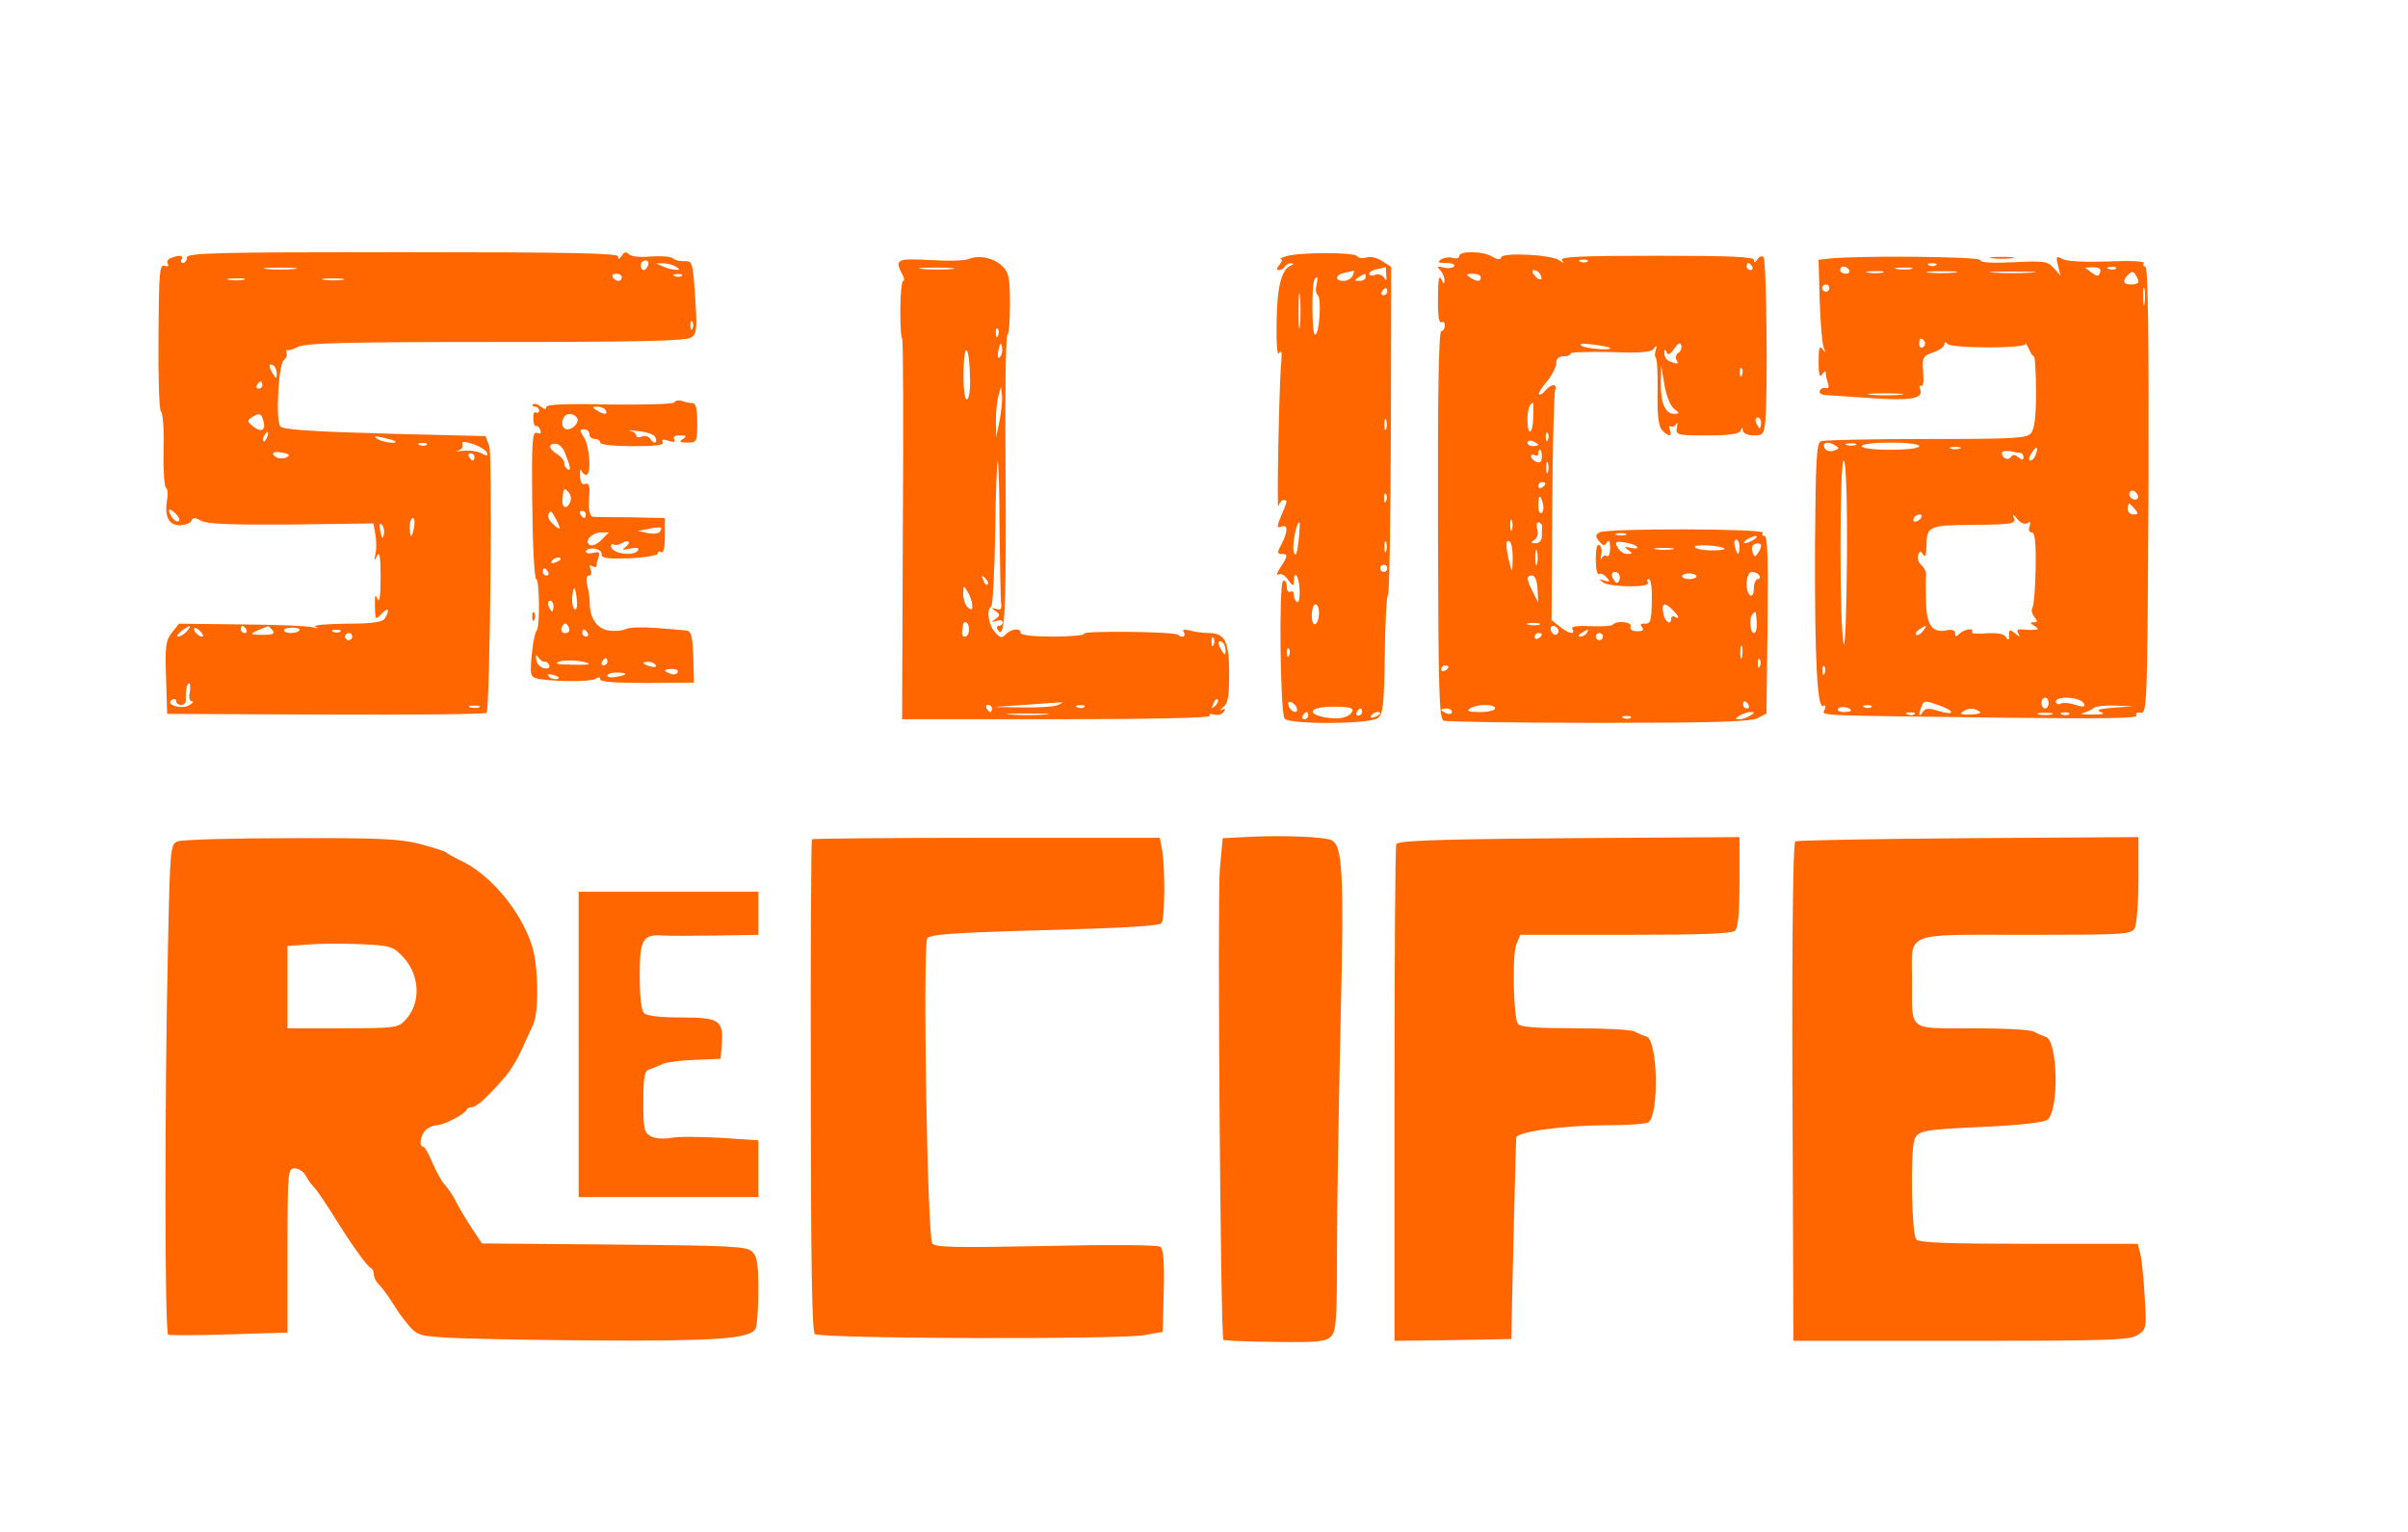 <?xml version="1.0" standalone="no"?>
<!DOCTYPE svg PUBLIC "-//W3C//DTD SVG 20010904//EN"
 "http://www.w3.org/TR/2001/REC-SVG-20010904/DTD/svg10.dtd">
<svg version="1.0" xmlns="http://www.w3.org/2000/svg"
 width="88" height="56" viewBox="0 0 670 372"
 preserveAspectRatio="xMidYMid meet">

<g transform="translate(0,372) scale(0.1,-0.1)"
fill="#ff6600" stroke="none">
<path d="M520 3275 c0 -8 -5 -15 -11 -15 -5 0 -7 5 -4 10 7 11 -6 13 -29 4 -9
-3 -13 -11 -9 -17 4 -6 0 -8 -9 -5 -14 6 -16 -19 -17 -197 -1 -117 2 -206 7
-209 5 -3 9 -51 7 -106 -1 -56 2 -103 7 -106 4 -3 6 -17 3 -32 -8 -47 4 -72
35 -72 16 0 30 6 33 13 3 9 9 9 28 -1 18 -9 84 -11 251 -10 l227 3 5 -28 c3
-16 4 -41 1 -55 -5 -23 -4 -24 4 -7 7 14 10 -2 10 -60 0 -51 -3 -73 -9 -60 -6
15 -7 11 -7 -17 1 -44 1 -43 21 -22 17 17 21 8 7 -15 -7 -11 -34 -15 -110 -15
-56 -1 -93 -4 -83 -9 10 -4 7 -5 -8 -1 -14 4 -103 7 -198 8 l-174 2 -20 -25
c-17 -22 -19 -38 -16 -126 l3 -100 442 -2 c244 -1 444 1 447 5 9 17 17 719 7
743 l-10 27 -280 7 c-207 6 -283 11 -291 20 -14 16 -5 176 10 185 6 4 9 13 7
21 -2 8 -2 11 0 7 2 -3 16 0 31 8 22 11 120 14 553 14 411 0 529 3 543 13 15
11 16 24 10 113 -6 94 -8 100 -28 99 -11 -1 -27 2 -34 8 -6 5 -34 7 -62 5 -28
-3 -54 0 -60 6 -8 8 -13 7 -20 -4 -7 -10 -10 -11 -10 -2 0 9 -126 12 -600 12
-522 0 -600 -2 -600 -15z m1283 -22 c-3 -7 -8 -13 -12 -13 -4 0 -8 6 -8 13 0
8 6 14 13 14 7 0 10 -6 7 -14z m77 -3 c13 -9 13 -10 0 -9 -8 0 -24 4 -35 9
l-20 9 20 0 c11 0 27 -4 35 -9z m-1062 -7 c-21 -2 -55 -2 -75 0 -21 2 -4 4 37
4 41 0 58 -2 38 -4z m912 -23 c0 -5 -4 -10 -9 -10 -6 0 -13 5 -16 10 -3 6 1
10 9 10 9 0 16 -4 16 -10z m167 4 c-3 -3 -12 -4 -19 -1 -8 3 -5 6 6 6 11 1 17
-2 13 -5z m-1219 -11 c-10 -2 -28 -2 -40 0 -13 2 -5 4 17 4 22 1 32 -1 23 -4z
m275 0 c-13 -2 -35 -2 -50 0 -16 2 -5 4 22 4 28 0 40 -2 28 -4z m974 -135 c-3
-8 -6 -5 -6 6 -1 11 2 17 5 13 3 -3 4 -12 1 -19z m-1157 -126 c0 -15 -2 -15
-10 -2 -13 20 -13 33 0 25 6 -3 10 -14 10 -23z m-40 -32 c0 -5 -5 -10 -11 -10
-5 0 -7 5 -4 10 3 6 8 10 11 10 2 0 4 -4 4 -10z m3 -100 c7 -26 -6 -33 -29
-15 -16 13 -17 16 -4 25 22 14 27 12 33 -10z m10 -45 c-3 -9 -8 -14 -10 -11
-3 3 -2 9 2 15 9 16 15 13 8 -4z m356 -11 c10 -9 -35 -3 -49 6 -11 8 -7 9 15
4 17 -4 32 -8 34 -10z m256 -32 c3 -10 0 -10 -15 -2 -11 6 -35 9 -53 7 -17 -2
-24 -2 -14 0 10 3 16 10 14 17 -4 10 3 10 29 2 18 -6 36 -17 39 -24z m-168 22
c-3 -3 -12 -4 -19 -1 -8 3 -5 6 6 6 11 1 17 -2 13 -5z m-388 -34 c-13 -9 -39
-2 -39 10 0 4 12 5 26 2 17 -3 22 -7 13 -12z m521 0 c0 -5 -2 -10 -4 -10 -3 0
-8 5 -11 10 -3 6 -1 10 4 10 6 0 11 -4 11 -10z m-823 -179 c-5 -2 -13 3 -18
10 -15 24 -10 30 9 12 10 -10 14 -20 9 -22z m655 -16 c-2 -14 -6 -25 -8 -25
-2 0 -4 11 -4 25 0 14 4 25 9 25 4 0 6 -11 3 -25z m-84 -21 c-3 -14 -5 -12
-10 9 -3 19 -2 25 4 19 6 -6 8 -18 6 -28z m-548 -269 c-7 -8 -18 -15 -24 -15
-6 0 -2 7 8 15 25 19 32 19 16 0z m45 -14 c-6 -5 -25 10 -25 20 0 5 6 4 14 -3
8 -7 12 -15 11 -17z m120 19 c3 -5 1 -10 -4 -10 -6 0 -11 5 -11 10 0 6 2 10 4
10 3 0 8 -4 11 -10z m73 -2 c8 -10 2 -13 -24 -13 -40 0 -42 2 -11 15 12 5 23
9 23 9 1 1 6 -5 12 -11z m75 0 c-2 -5 -13 -8 -24 -8 -10 0 -19 3 -19 8 0 4 11
7 24 7 13 0 22 -3 19 -7z m114 -4 c-3 -3 -12 -4 -19 -1 -8 3 -5 6 6 6 11 1 17
-2 13 -5z m33 -14 c0 -5 -4 -10 -10 -10 -5 0 -10 5 -10 10 0 6 5 10 10 10 6 0
10 -4 10 -10z m-452 -155 c-3 -14 -1 -25 6 -25 6 0 3 -5 -8 -11 -21 -13 -68 2
-48 15 7 4 12 2 12 -3 0 -6 6 -11 14 -11 8 0 14 6 13 13 -1 26 3 47 9 47 4 0
4 -11 2 -25z m805 -42 c-7 -2 -19 -2 -25 0 -7 3 -2 5 12 5 14 0 19 -2 13 -5z"/>
<path d="M3580 3279 c-14 -4 -21 -7 -16 -8 5 -1 3 -8 -4 -16 -8 -9 -9 -15 -2
-15 6 0 14 5 17 10 3 6 12 10 18 9 8 0 8 -2 -1 -6 -26 -10 -39 -59 -40 -158
-1 -64 2 -95 7 -86 7 10 8 2 6 -25 -6 -55 -13 -423 -8 -401 3 9 9 17 14 17 12
0 12 -1 -6 -43 -13 -32 -13 -36 0 -31 19 8 19 -13 1 -48 -13 -24 -13 -28 0
-28 18 0 18 -5 -3 -37 -10 -15 -13 -24 -6 -20 7 4 18 -2 27 -15 13 -18 16 -19
16 -5 0 36 15 15 16 -23 1 -22 -2 -37 -7 -34 -5 3 -9 12 -9 20 0 8 -4 12 -10
9 -5 -3 -10 3 -10 15 0 12 -4 18 -10 15 -12 -8 -8 -364 4 -383 10 -17 237 -16
259 1 15 10 18 34 20 175 1 90 5 166 9 168 4 2 7 209 8 459 l1 454 -25 16
c-14 10 -34 14 -45 10 -10 -3 -22 -2 -25 4 -7 11 -160 11 -196 0z m277 -51 c2
-17 0 -19 -6 -9 -5 8 -16 11 -25 8 -9 -4 -16 -2 -16 3 0 5 10 11 23 13 12 2
22 5 22 6 1 0 2 -9 2 -21z m-93 -3 c-4 -8 -15 -15 -25 -15 -27 0 -24 18 4 23
12 2 23 5 24 6 1 0 0 -6 -3 -14z m36 -5 c0 -5 -8 -10 -17 -10 -15 0 -16 2 -3
10 19 12 20 12 20 0z m-137 -21 c-3 -12 -2 -24 3 -28 12 -8 5 -111 -7 -111 -9
0 -10 137 -2 153 8 14 11 7 6 -14z m-46 -111 c-2 -24 -4 -7 -4 37 0 44 2 63 4
43 2 -21 2 -57 0 -80z m243 92 c0 -5 -5 -10 -11 -10 -5 0 -7 5 -4 10 3 6 8 10
11 10 2 0 4 -4 4 -10z m-3 -382 c-3 -7 -5 -2 -5 12 0 14 2 19 5 13 2 -7 2 -19
0 -25z m0 -200 c-3 -8 -6 -5 -6 6 -1 11 2 17 5 13 3 -3 4 -12 1 -19z m-244
-113 c-4 -35 -8 -44 -13 -30 -6 16 8 90 16 82 1 -1 0 -24 -3 -52z m244 -27
c-3 -7 -5 -2 -5 12 0 14 2 19 5 13 2 -7 2 -19 0 -25z m3 -48 c0 -5 -4 -10 -10
-10 -5 0 -10 5 -10 10 0 6 5 10 10 10 6 0 10 -4 10 -10z m-190 -124 c0 -14 -4
-28 -10 -31 -6 -4 -10 7 -10 24 0 17 5 31 10 31 6 0 10 -11 10 -24z m-83 -118
c-3 -8 -6 -5 -6 6 -1 11 2 17 5 13 3 -3 4 -12 1 -19z m21 -146 c6 -18 -15 -14
-22 4 -4 10 -1 14 6 12 6 -2 14 -10 16 -16z m155 -9 c-7 -18 -37 -25 -76 -18
-56 11 -41 30 23 30 41 0 56 -3 53 -12z m27 -3 c0 -5 -5 -10 -11 -10 -5 0 -7
5 -4 10 3 6 8 10 11 10 2 0 4 -4 4 -10z m-150 -10 c0 -5 -5 -10 -11 -10 -5 0
-7 5 -4 10 3 6 8 10 11 10 2 0 4 -4 4 -10z m200 6 c0 -2 -7 -7 -16 -10 -8 -3
-12 -2 -9 4 6 10 25 14 25 6z"/>
<path d="M4060 3279 c0 -6 -8 -8 -17 -5 -10 3 -25 1 -33 -4 -12 -8 -9 -10 13
-10 16 0 26 -4 23 -9 -3 -5 -16 -7 -29 -4 -18 5 -20 3 -9 -8 6 -7 12 -20 11
-28 0 -11 -3 -10 -9 4 -6 14 -9 -3 -9 -53 -1 -46 3 -71 9 -67 6 3 10 -1 10 -9
0 -9 -5 -16 -10 -16 -7 0 -10 -185 -9 -539 1 -468 3 -540 16 -545 8 -3 202 -6
431 -6 316 0 423 3 442 13 l25 13 3 247 c2 175 0 247 -8 247 -6 0 -9 4 -5 9 7
12 -435 13 -455 1 -11 -7 -12 -11 0 -25 10 -13 15 -13 21 -3 6 9 9 3 9 -15 0
-16 -4 -26 -9 -23 -5 4 -12 0 -15 -6 -3 -7 -3 -3 -1 9 3 12 1 24 -5 28 -6 4
-10 -11 -10 -40 0 -25 4 -44 9 -41 5 3 14 -1 21 -9 11 -13 10 -14 -6 -9 -16 5
-16 4 -4 -5 19 -14 134 -15 125 -1 -3 6 -2 10 3 10 6 0 9 -28 8 -62 -1 -54 -4
-63 -19 -62 -12 1 -15 -2 -8 -10 6 -8 2 -11 -14 -11 -14 0 -21 5 -18 13 5 13
-38 18 -50 5 -4 -4 -32 -5 -63 -4 -38 2 -54 -1 -49 -8 10 -17 -11 -13 -35 7
l-23 18 2 313 c1 172 5 319 8 327 7 19 -11 18 -27 -1 -7 -9 -15 -13 -18 -11
-2 3 7 19 22 36 14 17 26 40 26 51 0 12 7 19 20 19 11 0 20 3 20 8 0 4 50 5
111 4 85 -3 114 -1 121 10 8 10 9 9 5 -4 -3 -9 -3 -19 0 -22 4 -3 6 -47 5 -97
-1 -66 3 -95 13 -105 18 -19 29 -18 21 2 -3 8 -2 13 3 9 5 -3 12 1 15 7 4 7 4
3 2 -9 -4 -22 -2 -23 84 -23 61 0 90 4 93 13 4 10 6 10 6 0 1 -7 14 -13 30
-13 27 0 29 3 33 43 7 76 3 445 -5 453 -4 5 -12 2 -17 -6 -7 -10 -10 -11 -10
-2 0 9 -61 12 -271 12 -213 0 -269 -3 -263 -12 6 -10 5 -10 -7 -1 -20 16 -157
23 -162 9 -3 -8 -11 -7 -26 2 -25 15 -91 16 -91 1z m357 -15 c-3 -3 -12 -4
-19 -1 -8 3 -5 6 6 6 11 1 17 -2 13 -5z m458 -14 c3 -5 1 -10 -4 -10 -6 0 -11
5 -11 10 0 6 2 10 4 10 3 0 8 -4 11 -10z m-590 -21 c11 -17 -1 -21 -15 -4 -8
9 -8 15 -2 15 6 0 14 -5 17 -11z m-165 -9 c0 -13 -11 -13 -30 0 -12 8 -11 10
8 10 12 0 22 -4 22 -10z m359 -196 c10 -9 -65 -3 -78 5 -10 6 1 8 30 4 24 -3
46 -7 48 -9z m191 -14 c-7 -4 -9 -13 -6 -19 8 -13 4 -14 -18 -5 -9 3 -16 14
-15 23 0 11 2 12 6 3 4 -10 10 -7 21 9 11 16 17 19 20 10 2 -7 -1 -17 -8 -21z
m-12 -156 c16 -13 16 -13 0 -14 -25 0 -38 31 -37 87 l1 48 9 -54 c5 -31 17
-60 27 -67z m189 94 c-3 -8 -6 -5 -6 6 -1 11 2 17 5 13 3 -3 4 -12 1 -19z
m-581 -118 c-1 -48 -16 -54 -16 -7 0 28 6 47 15 47 2 0 2 -18 1 -40z m634 -15
c0 -8 -2 -15 -4 -15 -2 0 -6 7 -10 15 -3 8 -1 15 4 15 6 0 10 -7 10 -15z
m-593 -47 c-3 -8 -6 -5 -6 6 -1 11 2 17 5 13 3 -3 4 -12 1 -19z m-27 -14 c0
-2 -7 -4 -15 -4 -8 0 -15 4 -15 10 0 5 7 7 15 4 8 -4 15 -8 15 -10z m10 -34
c0 -13 -5 -18 -15 -14 -8 4 -15 10 -15 16 0 5 5 6 10 3 6 -3 10 -1 10 4 0 6 2
11 5 11 3 0 5 -9 5 -20z m17 -42 c-3 -7 -5 -2 -5 12 0 14 2 19 5 13 2 -7 2
-19 0 -25z m-7 -32 c0 -3 -4 -8 -10 -11 -5 -3 -10 -1 -10 4 0 6 5 11 10 11 6
0 10 -2 10 -4z m-7 -56 c3 -11 1 -23 -4 -26 -5 -3 -9 6 -9 20 0 31 6 34 13 6z
m-86 -72 c-3 -7 -5 -2 -5 12 0 14 2 19 5 13 2 -7 2 -19 0 -25z m84 9 c-1 -4
-1 -16 -1 -27 0 -12 -7 -20 -17 -20 -14 0 -15 2 -4 9 8 5 12 18 8 31 -3 12 -1
20 5 18 5 -2 9 -7 9 -11z m232 -24 c-7 -2 -19 -2 -25 0 -7 3 -2 5 12 5 14 0
19 -2 13 -5z m357 -13 c-8 -5 -19 -10 -25 -10 -5 0 -3 5 5 10 8 5 20 10 25 10
6 0 3 -5 -5 -10z m-671 -53 c-1 -40 -2 -40 -9 -12 -11 44 -11 67 0 60 6 -3 9
-25 9 -48z m346 33 c3 -5 -5 -6 -17 -3 -19 4 -20 3 -8 -6 13 -9 13 -11 -2 -11
-10 0 -22 8 -27 18 -9 16 -6 18 20 14 16 -2 31 -8 34 -12z m285 0 c0 -11 -2
-20 -4 -20 -2 0 -6 9 -9 20 -3 11 -1 20 4 20 5 0 9 -9 9 -20z m-42 -5 c3 -3
-13 -5 -36 -5 -22 0 -43 4 -46 9 -6 9 73 5 82 -4z m102 8 c0 -5 -4 -14 -9 -21
-7 -11 -9 -11 -14 1 -3 8 -3 18 0 21 9 8 23 7 23 -1z m-623 -50 c-3 -10 -5 -2
-5 17 0 19 2 27 5 18 2 -10 2 -26 0 -35z m376 40 c-13 -2 -33 -2 -45 0 -13 2
-3 4 22 4 25 0 35 -2 23 -4z m-146 -78 c0 -8 -4 -15 -8 -15 -4 0 -9 7 -13 15
-3 9 0 15 8 15 7 0 13 -7 13 -15z m213 3 c0 -4 -9 -8 -20 -8 -11 0 -20 4 -20
8 0 4 9 8 20 8 11 0 20 -4 20 -8z m175 2 c3 -5 1 -10 -4 -10 -6 0 -11 -12 -11
-26 0 -14 -4 -23 -10 -19 -16 10 -12 65 4 65 8 0 18 -4 21 -10z m-617 -37 l2
-38 -15 29 c-18 35 -19 46 -2 46 8 0 14 -15 15 -37z m376 -59 c18 -17 21 -28
6 -19 -5 3 -10 1 -10 -4 0 -22 -18 -10 -22 14 -6 29 4 32 26 9z m234 -34 c1
-16 -2 -30 -8 -30 -11 0 -14 43 -3 53 9 10 8 10 11 -23z m-605 -7 c-7 -2 -21
-2 -30 0 -10 3 -4 5 12 5 17 0 24 -2 18 -5z m52 -12 c3 -5 1 -12 -4 -15 -5 -3
-11 1 -15 9 -6 16 9 21 19 6z m80 -11 c-3 -5 -12 -10 -18 -10 -7 0 -6 4 3 10
19 12 23 12 15 0z m-125 -4 c0 -3 -4 -8 -10 -11 -5 -3 -10 -1 -10 4 0 6 5 11
10 11 6 0 10 -2 10 -4z m170 -6 c0 -5 -4 -10 -10 -10 -5 0 -10 5 -10 10 0 6 5
10 10 10 6 0 10 -4 10 -10z m387 -57 c-3 -10 -5 -4 -5 12 0 17 2 24 5 18 2 -7
2 -21 0 -30z m50 -25 c-3 -8 -6 -5 -6 6 -1 11 2 17 5 13 3 -3 4 -12 1 -19z
m-867 -2 c0 -3 -4 -8 -10 -11 -5 -3 -10 -1 -10 4 0 6 5 11 10 11 6 0 10 -2 10
-4z m835 -106 c3 -5 1 -10 -4 -10 -6 0 -11 5 -11 10 0 6 2 10 4 10 3 0 8 -4
11 -10z m-705 -10 c0 -5 -19 -10 -42 -10 -32 0 -39 3 -28 10 20 13 70 13 70 0z
m-120 -10 c0 -5 -7 -7 -15 -4 -8 4 -15 8 -15 10 0 2 7 4 15 4 8 0 15 -4 15
-10z m830 -10 c-8 -5 -22 -10 -30 -10 -13 0 -13 1 0 10 8 5 22 10 30 10 13 0
13 -1 0 -10z m-333 -6 c-3 -3 -12 -4 -19 -1 -8 3 -5 6 6 6 11 1 17 -2 13 -5z"/>
<path d="M2695 3271 c-11 -5 -59 -6 -107 -3 -93 5 -99 2 -78 -39 6 -10 7 -19
3 -19 -4 0 -8 -36 -8 -80 0 -44 2 -80 5 -80 3 0 4 -238 2 -530 l-2 -530 430 0
c255 0 429 4 426 9 -4 5 2 7 13 4 10 -3 22 1 26 8 6 8 4 10 -6 5 -8 -4 -6 -1
4 7 14 11 17 30 17 95 0 90 -12 112 -58 112 -15 0 -38 3 -51 7 -17 4 -22 3
-17 -5 7 -12 -6 -17 -16 -7 -8 9 -267 12 -262 3 3 -4 -36 -8 -85 -8 -54 0 -91
4 -91 10 0 15 -27 12 -42 -4 -11 -11 -16 -10 -30 7 -18 20 -24 62 -10 71 4 2
9 94 11 203 1 109 5 200 7 202 2 2 5 -79 5 -180 1 -101 3 -196 4 -211 3 -21 0
-26 -13 -21 -15 4 -15 3 -2 -6 13 -10 13 -12 0 -22 -13 -9 -12 -10 3 -5 9 3
17 1 17 -4 0 -6 -5 -10 -11 -10 -5 0 -7 -5 -3 -11 20 -33 24 54 22 421 -2 220
0 400 5 400 4 0 7 38 7 85 0 72 -3 88 -20 105 -24 24 -66 33 -95 21z m-47 -28
c-21 -2 -57 -2 -80 0 -24 2 -7 4 37 4 44 0 63 -2 43 -4z m129 -185 c-3 -8 -6
-5 -6 6 -1 11 2 17 5 13 3 -3 4 -12 1 -19z m5 -60 c-6 -6 -7 0 -4 19 5 21 7
23 10 9 2 -10 0 -22 -6 -28z m-83 -60 c1 -33 -3 -58 -9 -58 -6 0 -10 32 -9 78
1 90 17 72 18 -20z m82 -118 l-9 -45 -1 45 c0 25 3 56 7 70 l7 25 3 -25 c1
-14 -2 -45 -7 -70z m-33 -455 c-3 -3 -9 2 -12 12 -6 14 -5 15 5 6 7 -7 10 -15
7 -18z m-43 -57 c1 -14 -1 -15 -12 -7 -7 6 -13 23 -13 38 1 25 1 25 12 6 7
-11 13 -28 13 -37z m-9 -68 c0 -11 -5 -20 -11 -20 -9 0 -10 5 -6 30 2 19 18
10 17 -10z m681 -42 c-3 -8 -6 -5 -6 6 -1 11 2 17 5 13 3 -3 4 -12 1 -19z m33
-16 c0 -15 -2 -15 -10 -2 -13 20 -13 33 0 25 6 -3 10 -14 10 -23z m-29 -155
c-10 -9 -11 -8 -5 6 3 10 9 15 12 12 3 -3 0 -11 -7 -18z m-436 3 c-11 -5 -56
-8 -100 -7 l-80 1 85 6 c47 3 92 7 100 7 8 1 6 -2 -5 -7z m-185 -10 c0 -5 -2
-10 -4 -10 -3 0 -8 5 -11 10 -3 6 -1 10 4 10 6 0 11 -4 11 -10z m257 4 c-3 -3
-12 -4 -19 -1 -8 3 -5 6 6 6 11 1 17 -2 13 -5z m-109 -21 c-27 -2 -69 -2 -95
0 -27 2 -5 3 47 3 52 0 74 -1 48 -3z"/>
<path d="M5088 3272 l-28 -3 3 -112 c2 -62 7 -121 11 -132 6 -16 6 -17 -3 -5
-8 12 -11 3 -11 -35 0 -36 3 -46 10 -35 6 9 10 10 10 3 0 -6 3 -19 6 -28 4
-10 2 -15 -6 -13 -7 2 -14 -2 -17 -8 -2 -7 6 -12 19 -12 13 -1 66 -4 120 -8
112 -8 150 -2 141 23 -4 9 -2 14 3 11 5 -4 7 13 5 38 -3 42 -1 45 28 55 17 6
31 16 31 22 0 8 3 8 8 2 4 -6 54 -10 113 -10 66 0 106 4 105 10 -1 6 2 0 8
-12 5 -13 12 -23 15 -23 3 0 6 -44 6 -99 0 -68 -4 -103 -14 -115 -12 -14 -45
-16 -291 -16 -153 0 -285 -3 -293 -6 -13 -5 -15 -48 -17 -291 -1 -312 6 -456
23 -446 6 4 8 0 4 -10 -7 -18 -45 -16 526 -23 250 -3 347 -1 342 6 -4 7 0 10
11 8 18 -3 19 20 22 620 1 435 -1 622 -9 622 -5 0 -8 4 -4 9 3 6 -38 8 -101 5
-63 -2 -113 0 -125 7 -18 9 -19 8 -13 -18 l7 -28 -19 21 c-17 19 -27 20 -111
16 -63 -3 -93 -1 -93 6 0 10 -343 13 -422 4z m299 -18 c-3 -3 -12 -4 -19 -1
-8 3 -5 6 6 6 11 1 17 -2 13 -5z m-242 -14 c3 -5 -1 -10 -9 -10 -9 0 -16 5
-16 10 0 6 4 10 9 10 6 0 13 -4 16 -10z m173 3 c-10 -2 -28 -2 -40 0 -13 2 -5
4 17 4 22 1 32 -1 23 -4z m525 -10 c-4 -11 -8 -11 -22 -1 -9 7 -17 13 -19 14
-2 1 8 2 22 2 17 0 23 -5 19 -15z m44 11 c-3 -3 -12 -4 -19 -1 -8 3 -5 6 6 6
11 1 17 -2 13 -5z m-649 -11 c-10 -2 -28 -2 -40 0 -13 2 -5 4 17 4 22 1 32 -1
23 -4z m199 0 c-20 -2 -52 -2 -70 0 -17 2 0 4 38 4 39 0 53 -2 32 -4z m216 0
c-29 -2 -77 -2 -105 0 -29 2 -6 3 52 3 58 0 81 -1 53 -3z m297 -25 c0 -5 -9
-8 -20 -8 -23 0 -26 10 -8 28 9 9 14 9 20 -1 4 -6 8 -15 8 -19z m-860 -18 c0
-5 -4 -10 -10 -10 -5 0 -10 5 -10 10 0 6 5 10 10 10 6 0 10 -4 10 -10z m877
-42 c-2 -13 -4 -5 -4 17 -1 22 1 32 4 23 2 -10 2 -28 0 -40z m-612 -107 c3 -5
1 -12 -5 -16 -5 -3 -10 1 -10 9 0 18 6 21 15 7z m-67 -148 c-21 -2 -57 -2 -80
0 -24 2 -7 4 37 4 44 0 63 -2 43 -4z m-180 -142 c11 -6 9 -9 -7 -14 -12 -3
-22 1 -25 9 -6 16 12 18 32 5z m55 2 c-7 -2 -19 -2 -25 0 -7 3 -2 5 12 5 14 0
19 -2 13 -5z m177 -3 c0 -6 -33 -10 -80 -10 -47 0 -80 4 -80 10 0 6 33 10 80
10 47 0 80 -4 80 -10z m113 -7 c-7 -2 -19 -2 -25 0 -7 3 -2 5 12 5 14 0 19 -2
13 -5z m211 -17 c-3 -9 -10 -16 -15 -16 -5 0 -4 9 3 20 14 22 21 20 12 -4z
m-41 5 c4 -1 7 -6 7 -12 0 -8 -4 -8 -14 0 -10 8 -16 9 -21 1 -7 -11 -25 -4
-25 11 0 5 10 7 23 5 12 -3 25 -5 30 -5z m-484 -288 c-1 -150 -5 -257 -9 -243
-12 38 -12 510 0 510 6 0 10 -95 9 -267z m808 161 c-9 -9 -28 6 -21 18 4 6 10
6 17 -1 6 -6 8 -13 4 -17z m-7 -29 c10 -12 10 -15 -4 -15 -9 0 -16 7 -16 15 0
8 2 15 4 15 2 0 9 -7 16 -15z m-595 -25 c-3 -5 -11 -10 -16 -10 -6 0 -7 5 -4
10 3 6 11 10 16 10 6 0 7 -4 4 -10z m296 -14 c9 5 10 2 6 -9 -4 -10 -1 -17 6
-17 9 0 12 -27 11 -99 -1 -55 -5 -105 -9 -111 -4 -6 -1 -17 5 -25 10 -12 10
-15 -1 -15 -11 0 -11 -2 1 -10 13 -9 13 -10 0 -11 -8 -1 -23 0 -34 1 -13 1
-16 -2 -10 -12 6 -10 4 -10 -9 1 -15 12 -17 11 -17 -5 0 -15 -2 -16 -9 -5 -6
9 -23 12 -54 10 -25 -2 -43 -1 -40 4 7 12 -22 8 -35 -5 -9 -9 -12 -9 -12 1 0
9 -9 12 -26 8 -38 -7 -54 16 -55 81 -1 31 -1 64 0 73 1 9 -5 21 -13 28 -8 7
-12 19 -9 28 5 12 7 12 14 1 6 -8 9 -1 9 22 1 58 5 60 132 61 104 1 116 3 112
17 -5 14 -3 14 10 -2 8 -10 20 -15 27 -10z m-291 -301 c-7 -9 -15 -13 -19 -10
-3 3 1 10 9 15 21 14 24 12 10 -5z m-273 -117 c-3 -8 -6 -5 -6 6 -1 11 2 17 5
13 3 -3 4 -12 1 -19z m623 -83 c0 -8 -4 -15 -10 -15 -5 0 -10 7 -10 15 0 8 5
15 10 15 6 0 10 -7 10 -15z m84 9 c9 -3 16 -10 16 -15 0 -5 -11 -4 -25 1 -14
5 -32 7 -40 4 -8 -4 -15 -1 -15 5 0 12 38 15 64 5z m-387 -16 c44 -16 42 -29
-3 -15 -29 9 -37 8 -45 -4 -10 -16 -12 -8 -3 15 7 19 9 19 51 4z m-247 -14 c0
-2 -9 -4 -21 -4 -11 0 -18 4 -14 10 5 8 35 3 35 -6z m57 10 c-3 -3 -12 -4 -19
-1 -8 3 -5 6 6 6 11 1 17 -2 13 -5z m673 -2 c-39 -3 -49 -6 -35 -12 14 -5 6
-7 -25 -7 -25 0 -36 2 -25 4 11 3 24 9 30 14 5 5 32 8 60 7 l50 -2 -55 -4z
m-373 -10 c8 -5 -2 -8 -24 -9 -25 -1 -32 2 -22 8 17 11 30 11 46 1z m-180 -8
c-3 -3 -12 -4 -19 -1 -8 3 -5 6 6 6 11 1 17 -2 13 -5z m381 -1 c-10 -2 -26 -2
-35 0 -10 3 -2 5 17 5 19 0 27 -2 18 -5z m49 1 c-3 -3 -12 -4 -19 -1 -8 3 -5
6 6 6 11 1 17 -2 13 -5z"/>
<path d="M5543 3273 c15 -2 39 -2 55 0 15 2 2 4 -28 4 -30 0 -43 -2 -27 -4z"/>
<path d="M1876 2872 c-3 -5 -82 -7 -181 -6 -122 3 -175 0 -175 -7 0 -8 -5 -7
-15 1 -9 7 -18 10 -22 6 -3 -3 -1 -6 5 -6 7 0 12 -5 12 -11 0 -5 -4 -8 -9 -5
-5 3 -8 -5 -7 -18 0 -13 4 -22 7 -20 4 2 9 -3 12 -11 4 -9 1 -12 -9 -8 -13 5
-15 -21 -13 -201 1 -113 6 -206 11 -206 9 0 11 -134 1 -143 -3 -4 -8 -24 -11
-45 -9 -81 -8 -85 18 -90 51 -8 145 -8 158 1 8 6 12 5 12 -2 0 -7 41 -10 131
-10 l130 1 -2 72 c-2 56 -6 72 -19 73 -8 1 -46 4 -84 7 -37 3 -76 2 -85 -3 -9
-5 -30 -6 -48 -4 -32 5 -53 36 -52 78 0 11 -3 32 -7 48 -4 17 -2 27 5 27 6 0
8 7 4 17 -4 11 -3 14 5 9 7 -4 12 -3 12 3 0 5 3 16 6 24 4 12 0 14 -15 10 -12
-3 -21 -1 -21 4 0 5 10 9 23 8 12 -1 22 -8 21 -16 -1 -11 15 -13 78 -11 43 2
78 8 78 13 0 6 5 7 10 4 6 -4 10 13 10 44 l0 51 -92 2 c-51 0 -99 1 -105 1
-13 -1 -17 19 -13 69 1 20 -3 26 -12 23 -9 -4 -13 4 -14 22 -1 16 1 22 3 16 3
-7 9 -13 14 -13 15 0 10 79 -6 104 -13 20 -13 23 0 23 8 0 15 -6 15 -14 0 -7
7 -13 15 -13 8 0 15 -4 15 -10 0 -6 37 -10 91 -10 63 0 88 3 83 11 -4 8 1 9
16 4 15 -5 20 -4 16 4 -5 7 2 11 16 11 18 0 20 -2 8 -10 -12 -8 -9 -10 13 -10
26 0 27 2 27 55 0 41 -4 55 -14 55 -8 0 -21 3 -29 6 -8 3 -18 1 -21 -4z m-191
-22 c8 -13 -5 -13 -25 0 -13 8 -13 10 2 10 9 0 20 -4 23 -10z m-79 -22 c4 -6
-1 -17 -11 -25 -21 -15 -37 -1 -28 24 6 16 29 17 39 1z m216 -51 c4 -6 5 -14
2 -16 -3 -3 -9 1 -14 8 -4 8 -15 11 -24 8 -9 -4 -16 -2 -16 3 0 5 -8 11 -17
13 -10 2 0 2 22 -1 22 -2 43 -9 47 -15z m-250 -46 c15 -37 18 -52 7 -45 -5 3
-9 11 -9 17 0 7 -9 18 -20 25 -24 15 -26 29 -4 29 9 0 21 -12 26 -26z m15
-135 c-9 -24 -25 -19 -22 7 3 32 4 32 16 20 7 -7 9 -19 6 -27z m-38 -53 c14
-27 9 -29 -13 -7 -9 8 -13 20 -10 25 7 12 7 11 23 -18z m81 17 c0 -5 -2 -10
-4 -10 -3 0 -8 5 -11 10 -3 6 -1 10 4 10 6 0 11 -4 11 -10z m206 -48 c-3 -5
-18 -7 -33 -4 l-28 6 30 6 c34 7 40 5 31 -8z m-163 -23 c-11 -12 -26 -18 -32
-14 -17 10 6 35 32 35 l21 0 -21 -21z m67 -20 c-11 -8 -8 -9 13 -4 19 4 26 2
22 -5 -11 -18 -75 -9 -75 12 0 5 4 7 8 4 4 -2 14 -1 22 4 19 12 28 2 10 -11z
m-180 -33 c0 -2 -7 -7 -16 -10 -8 -3 -12 -2 -9 4 6 10 25 14 25 6z m-35 -36
c3 -5 1 -10 -4 -10 -6 0 -11 5 -11 10 0 6 2 10 4 10 3 0 8 -4 11 -10z m80 -80
c2 -16 -1 -27 -6 -24 -5 3 -8 18 -7 34 3 36 10 31 13 -10z m-65 -15 c0 -8 -2
-15 -4 -15 -2 0 -6 7 -10 15 -3 8 -1 15 4 15 6 0 10 -7 10 -15z m39 -74 c-15
-5 -22 6 -14 19 6 9 10 9 16 -1 5 -8 4 -15 -2 -18z m56 -1 c3 -5 1 -10 -4 -10
-6 0 -11 5 -11 10 0 6 2 10 4 10 3 0 8 -4 11 -10z m-119 -80 c5 1 10 -4 12
-10 3 -7 -3 -10 -14 -8 -10 2 -20 12 -22 23 -2 15 -1 16 6 7 5 -8 13 -13 18
-12z m123 -6 c2 -2 -21 -3 -50 -2 -37 0 -47 3 -34 8 17 7 73 3 84 -6z m51 6
c0 -5 -5 -10 -11 -10 -5 0 -7 5 -4 10 3 6 8 10 11 10 2 0 4 -4 4 -10z m134 -9
c4 -5 -3 -7 -14 -4 -23 6 -26 13 -6 13 8 0 17 -4 20 -9z m61 -21 c-3 -5 -12
-7 -20 -3 -21 7 -19 13 6 13 11 0 18 -4 14 -10z m-334 -18 c-7 -2 -18 1 -23 6
-8 8 -4 9 13 5 13 -4 18 -8 10 -11z m189 14 c0 -2 -11 -6 -25 -8 -14 -3 -25
-1 -25 3 0 5 11 9 25 9 14 0 25 -2 25 -4z"/>
<path d="M1481 2274 c0 -11 3 -14 6 -6 3 7 2 16 -1 19 -3 4 -6 -2 -5 -13z"/>
<path d="M3483 1663 l-81 -4 -8 -87 c-7 -89 2 -1301 10 -1309 2 -3 67 -5 143
-6 119 -2 142 1 156 15 15 14 17 44 17 240 0 123 5 407 10 633 10 420 6 497
-27 509 -22 9 -133 13 -220 9z"/>
<path d="M494 1650 c-20 -8 -21 -16 -27 -311 -9 -408 -9 -1057 1 -1062 4 -2
80 -2 170 1 l162 5 0 228 c0 221 1 229 20 229 10 0 24 -9 30 -19 5 -11 16 -25
23 -33 8 -7 33 -45 57 -83 51 -82 92 -139 103 -143 4 -2 7 -10 7 -17 0 -8 6
-20 13 -27 7 -7 22 -26 33 -43 10 -16 22 -34 26 -40 48 -62 42 -60 130 -66 45
-3 234 -7 419 -8 332 -2 424 5 441 32 4 7 8 54 8 105 0 74 -3 97 -17 110 -15
15 -56 17 -384 20 l-368 3 -28 42 c-15 23 -35 56 -43 72 -8 17 -23 39 -32 49
-10 10 -25 39 -35 62 -10 24 -21 44 -25 44 -13 0 -9 31 6 46 8 8 22 14 31 14
18 0 78 30 83 43 2 4 8 7 13 7 15 0 45 27 98 89 11 13 30 44 42 70 11 25 26
57 32 70 17 34 15 167 -3 221 -31 97 -116 198 -197 236 -21 10 -40 21 -43 24
-3 3 -35 13 -72 23 -56 14 -112 17 -360 16 -161 0 -302 -4 -314 -9z m627 -321
c48 -51 51 -129 7 -176 -20 -22 -29 -23 -175 -23 l-153 0 0 115 0 114 58 4
c31 3 97 3 145 1 84 -4 90 -6 118 -35z"/>
<path d="M2259 1656 c-2 -2 -4 -311 -3 -685 0 -473 3 -684 11 -692 13 -13 844
-16 918 -3 l50 9 3 114 c2 85 -1 117 -10 123 -7 5 -146 6 -318 2 -252 -5 -308
-4 -316 7 -14 18 -27 828 -14 849 7 11 68 16 327 23 226 6 320 12 325 20 9 14
10 147 2 200 l-7 37 -482 0 c-265 0 -484 -2 -486 -4z"/>
<path d="M3885 1642 c-3 -8 -5 -322 -5 -698 l0 -684 163 2 162 3 6 275 c4 151
7 280 8 286 2 16 134 34 254 34 56 0 107 4 113 8 31 20 27 229 -5 239 -9 2
-24 9 -33 14 -10 5 -85 9 -167 9 -109 0 -152 3 -158 13 -12 20 -16 190 -4 220
l11 27 293 0 c215 0 296 3 305 12 8 8 12 53 12 136 l0 124 -475 -3 c-384 -3
-476 -7 -480 -17z"/>
<path d="M4995 1650 c-7 -12 -10 -361 -7 -857 l2 -533 468 0 c419 0 470 2 491
17 23 15 24 19 18 112 -3 53 -9 106 -13 118 l-6 23 -302 0 c-222 0 -305 3
-314 12 -13 13 -17 232 -6 275 8 28 21 31 202 39 90 4 159 12 168 19 34 24 30
221 -4 231 -9 3 -25 10 -34 15 -10 5 -87 9 -172 9 -179 0 -166 -11 -166 133 0
138 -29 127 315 127 281 0 295 1 305 19 5 11 10 72 10 136 l0 117 -476 -3
c-262 -2 -477 -6 -479 -9z"/>
<path d="M1610 1085 l0 -425 250 0 250 0 0 79 0 79 -103 7 c-57 3 -119 4 -139
0 -21 -4 -45 -2 -57 4 -19 11 -21 21 -21 97 0 72 3 85 18 90 9 3 26 10 37 15
11 5 52 10 90 11 l70 3 3 37 c6 70 -6 78 -111 78 -59 0 -97 4 -105 12 -8 8
-12 46 -12 105 0 102 8 115 67 111 15 -1 81 -1 146 0 l117 2 0 60 0 60 -250 0
-250 0 0 -425z"/>
</g>
</svg>
